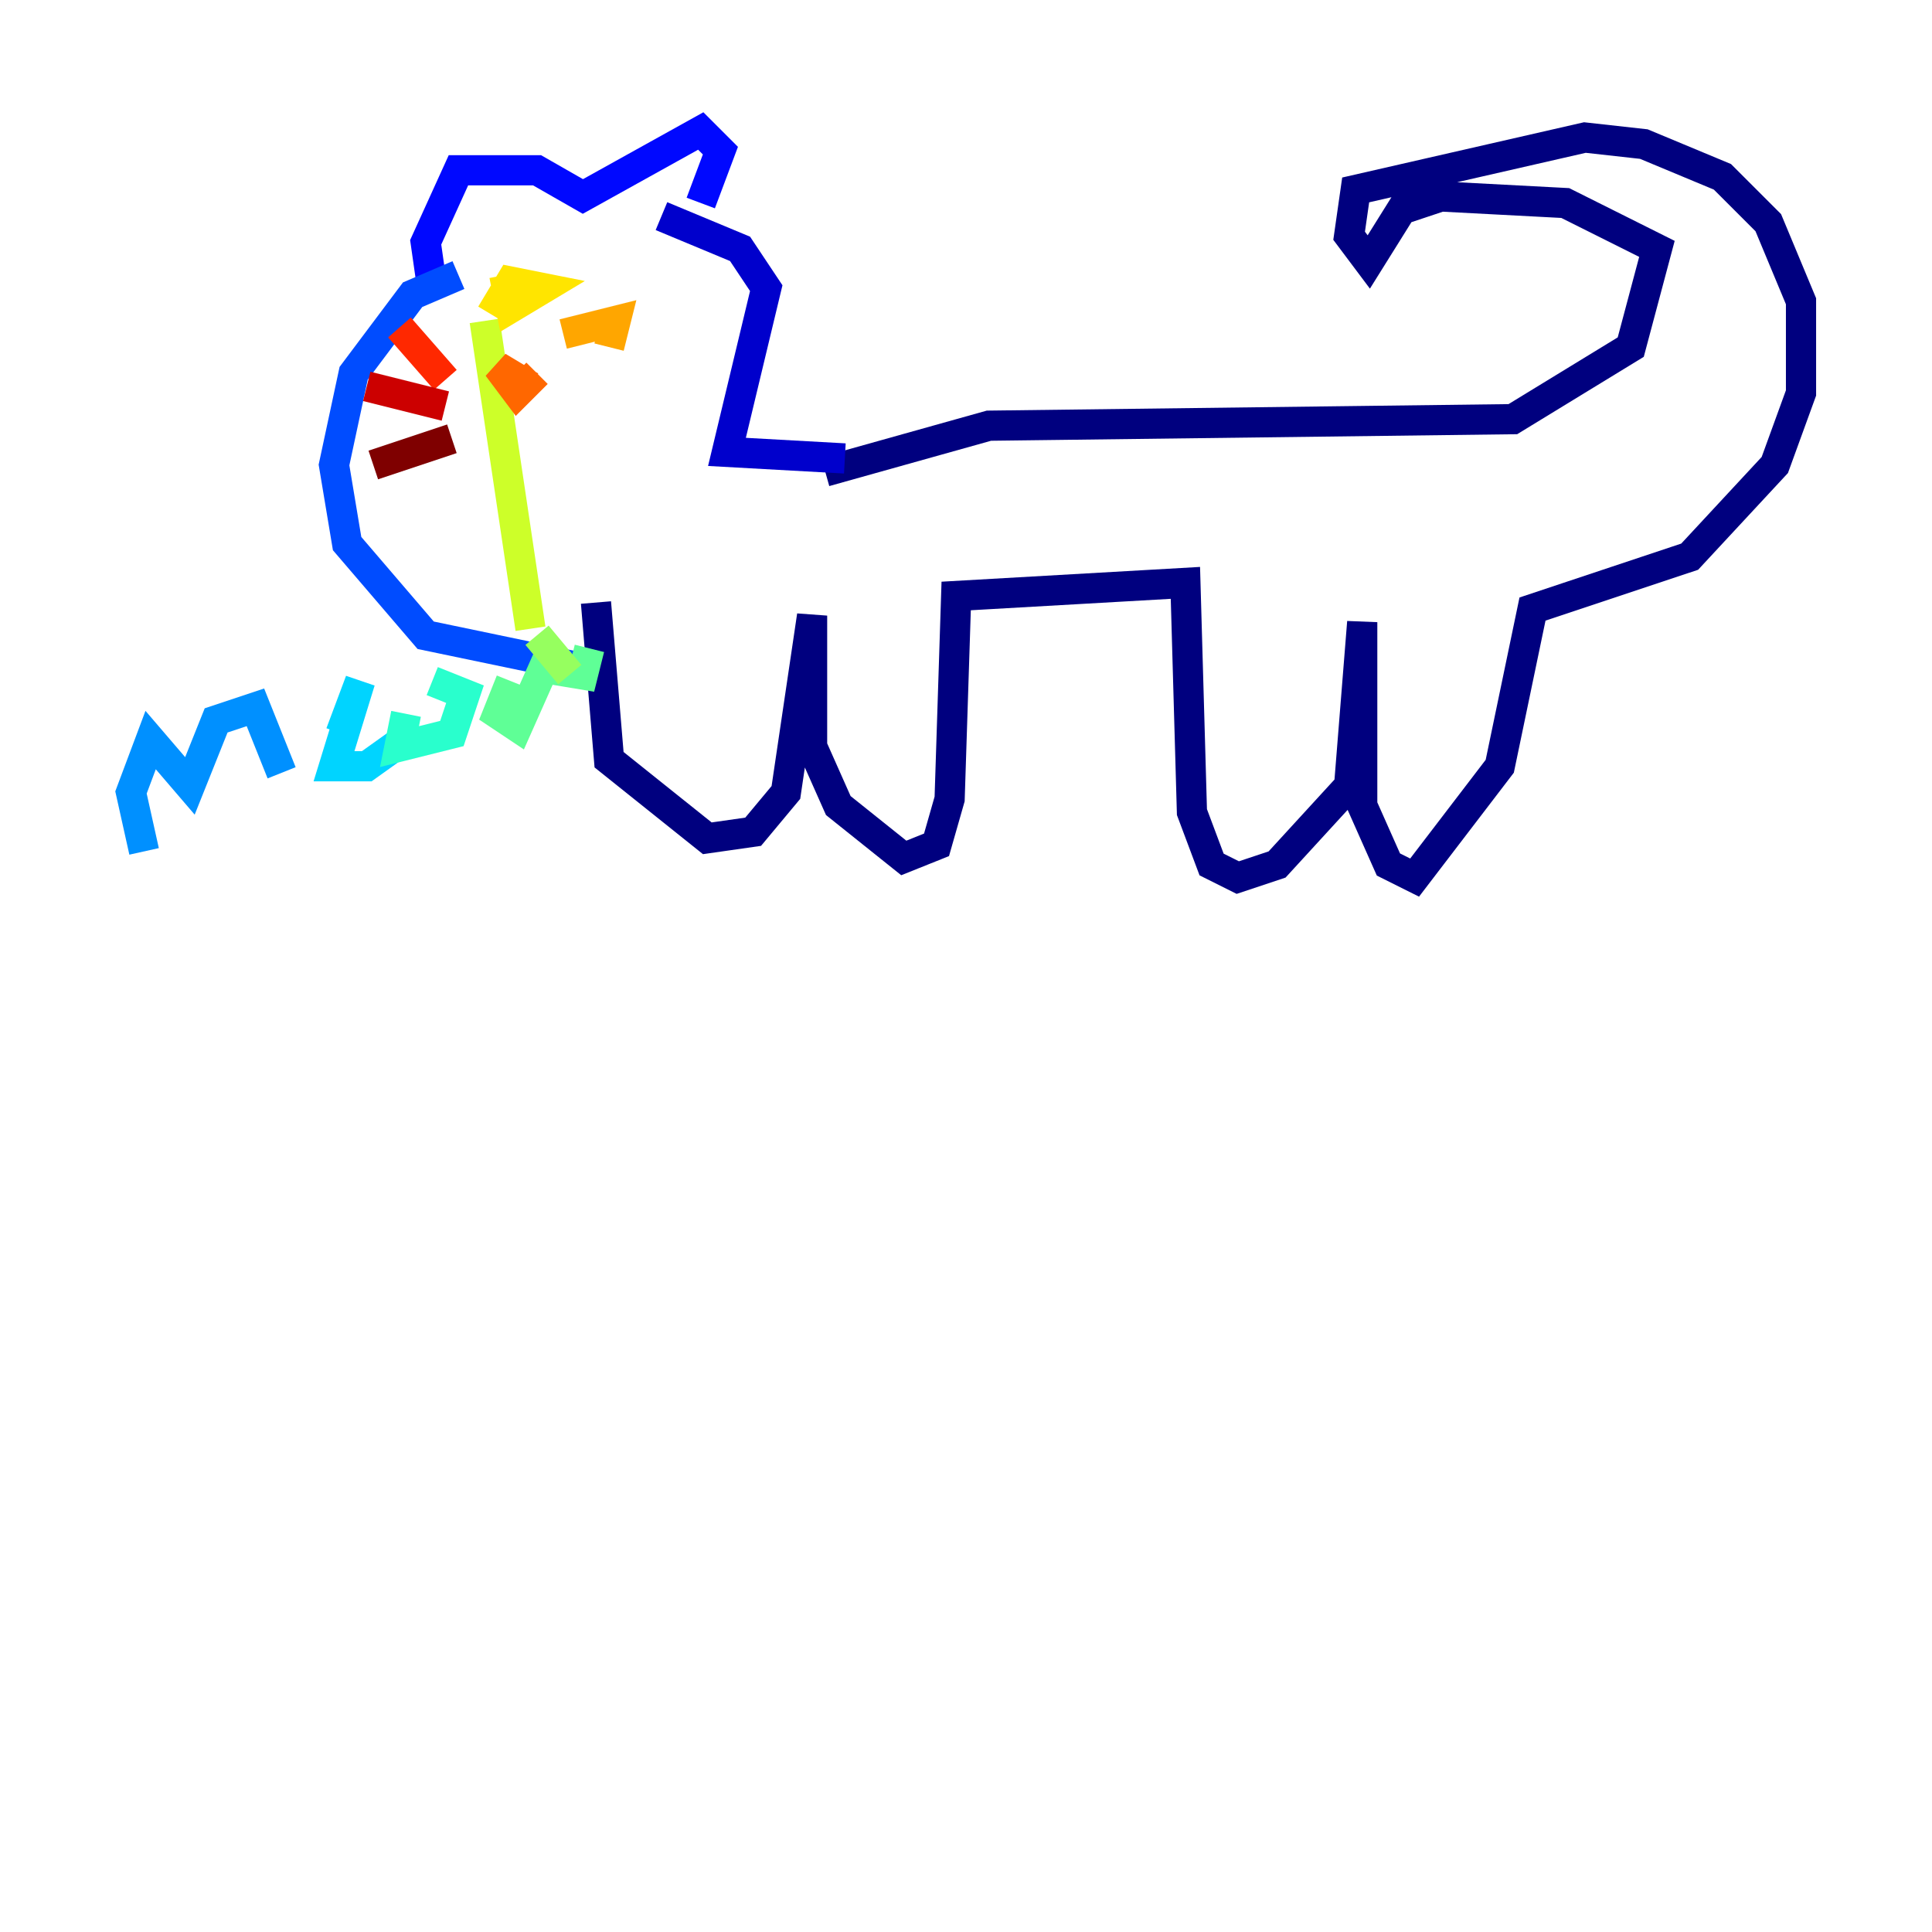 <?xml version="1.0" encoding="utf-8" ?>
<svg baseProfile="tiny" height="128" version="1.2" viewBox="0,0,128,128" width="128" xmlns="http://www.w3.org/2000/svg" xmlns:ev="http://www.w3.org/2001/xml-events" xmlns:xlink="http://www.w3.org/1999/xlink"><defs /><polyline fill="none" points="54.671,31.241 65.519,28.203 100.231,27.77 108.041,22.997 109.776,16.488 103.702,13.451 95.458,13.017 92.854,13.885 90.685,17.356 89.383,15.62 89.817,12.583 105.003,9.112 108.909,9.546 114.115,11.715 117.153,14.752 119.322,19.959 119.322,26.034 117.586,30.807 111.946,36.881 101.532,40.352 99.363,50.766 93.722,58.142 91.986,57.275 90.251,53.37 90.251,41.22 89.383,52.068 84.61,57.275 82.007,58.142 80.271,57.275 78.969,53.803 78.536,38.617 63.349,39.485 62.915,52.936 62.047,55.973 59.878,56.841 55.539,53.37 53.803,49.464 53.803,40.786 52.068,52.502 49.898,55.105 46.861,55.539 40.352,50.332 39.485,39.919" stroke="#00007f" stroke-width="2" /><polyline fill="none" points="55.973,30.373 48.163,29.939 50.766,19.091 49.031,16.488 43.824,14.319" stroke="#0000cc" stroke-width="2" /><polyline fill="none" points="46.427,13.451 47.729,9.98 46.427,8.678 38.617,13.017 35.58,11.281 30.373,11.281 28.203,16.054 28.637,19.091" stroke="#0008ff" stroke-width="2" /><polyline fill="none" points="30.373,18.224 27.336,19.525 23.43,24.732 22.129,30.807 22.997,36.014 28.203,42.088 38.617,44.258" stroke="#004cff" stroke-width="2" /><polyline fill="none" points="9.546,56.407 8.678,52.502 9.98,49.031 12.583,52.068 14.319,47.729 16.922,46.861 18.658,51.2" stroke="#0090ff" stroke-width="2" /><polyline fill="none" points="22.563,48.597 23.864,45.125 22.129,50.766 24.298,50.766 27.336,48.597" stroke="#00d4ff" stroke-width="2" /><polyline fill="none" points="26.902,47.295 26.468,49.464 29.939,48.597 30.807,45.993 28.637,45.125" stroke="#29ffcd" stroke-width="2" /><polyline fill="none" points="33.844,45.125 32.976,47.295 34.278,48.163 36.014,44.258 38.617,44.691 39.051,42.956" stroke="#5fff96" stroke-width="2" /><polyline fill="none" points="37.749,44.691 35.58,42.088" stroke="#96ff5f" stroke-width="2" /><polyline fill="none" points="35.146,41.654 32.108,21.261" stroke="#cdff29" stroke-width="2" /><polyline fill="none" points="32.542,20.827 33.844,18.658 36.014,19.091 33.844,20.393 33.41,18.224" stroke="#ffe500" stroke-width="2" /><polyline fill="none" points="37.315,22.129 40.786,21.261 40.352,22.997" stroke="#ffa600" stroke-width="2" /><polyline fill="none" points="35.146,25.6 32.976,24.298 34.278,26.034 35.58,24.732" stroke="#ff6700" stroke-width="2" /><polyline fill="none" points="29.505,25.166 26.468,21.695" stroke="#ff2800" stroke-width="2" /><polyline fill="none" points="29.505,26.902 24.298,25.6" stroke="#cc0000" stroke-width="2" /><polyline fill="none" points="29.939,29.071 24.732,30.807" stroke="#7f0000" stroke-width="2" /></svg>